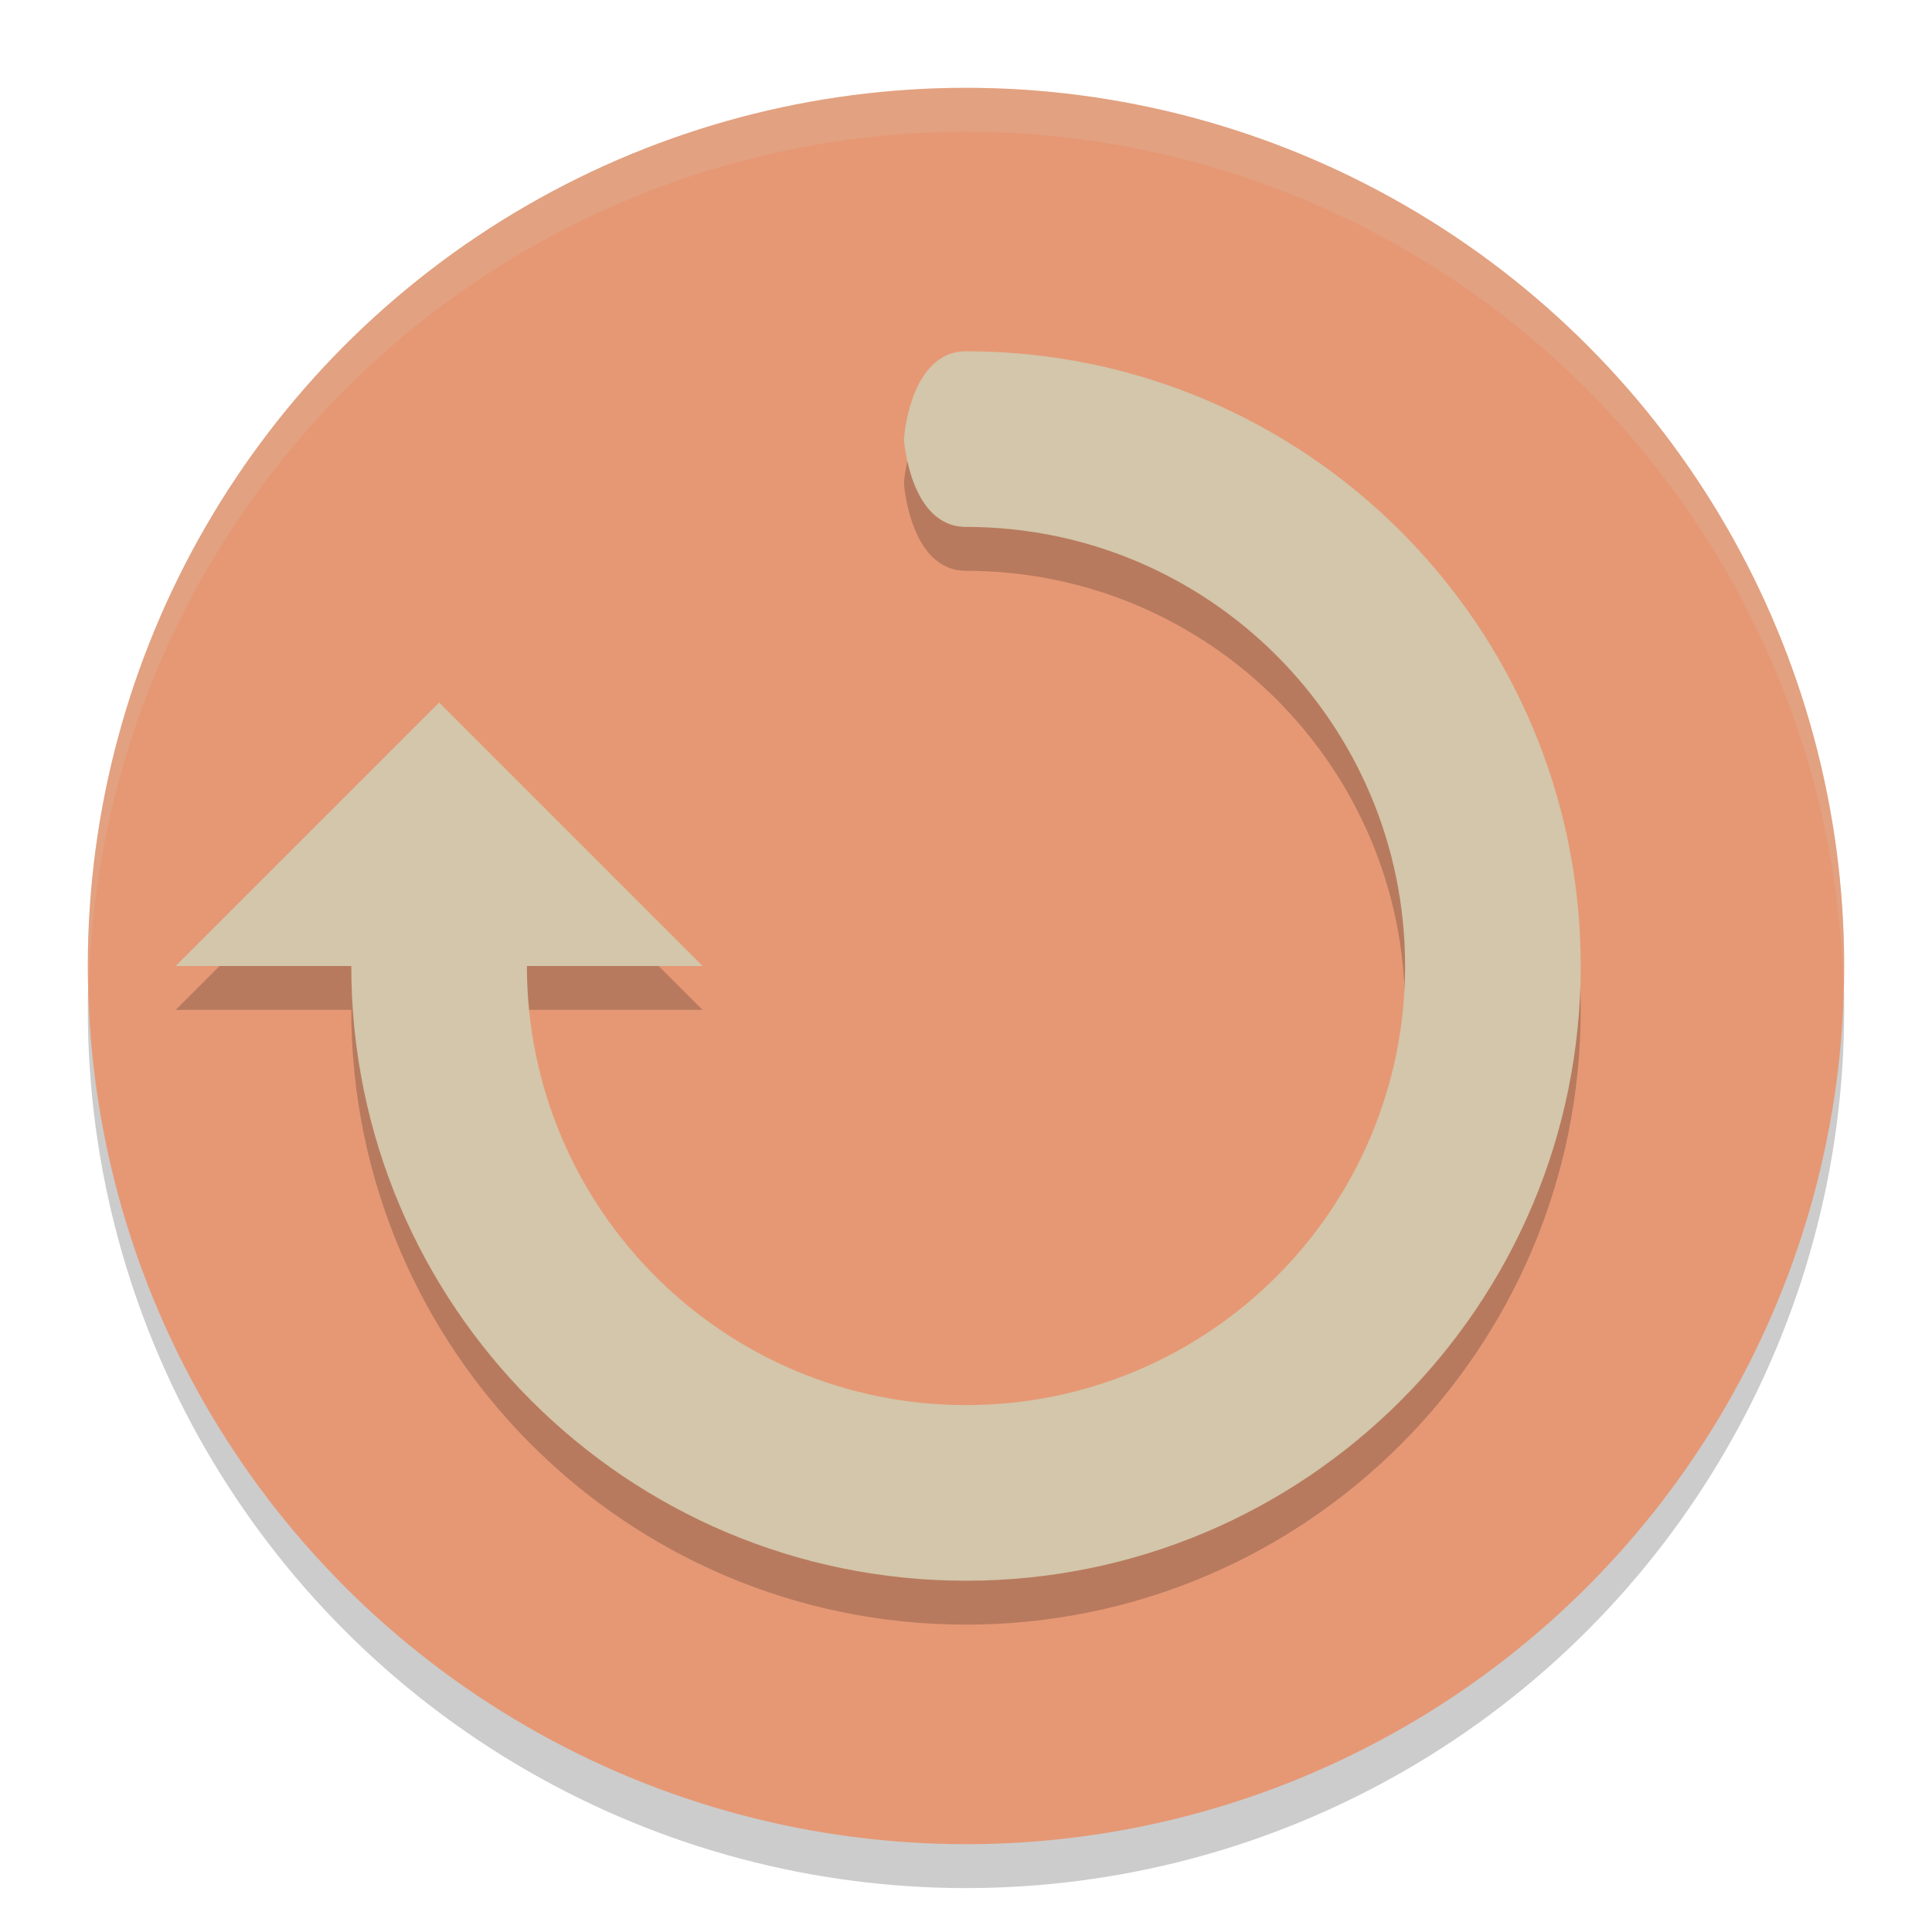 <svg xmlns="http://www.w3.org/2000/svg" width="22" height="22" version="1">
 <g transform="translate(-1,-1)">
  <circle style="opacity:0.2" cx="12" cy="12.5" r="10"/>
  <circle style="fill:#e69875" cx="12" cy="12" r="10"/>
  <path style="opacity:0.2" d="M 3,12.5 H 5 C 5,16.366 8.134,19.5 12,19.5 15.866,19.5 19,16.366 19,12.5 19,8.634 15.866,5.5 12,5.5 11.358,5.5 11.293,6.5 11.293,6.5 11.293,6.5 11.358,7.5 12,7.5 14.762,7.5 17,9.738 17,12.5 17,15.262 14.762,17.5 12,17.5 9.239,17.5 7,15.262 7,12.5 H 9 L 6,9.5 Z"/>
  <path style="fill:#d3c6aa" d="M 3,12 H 5 C 5,15.866 8.134,19 12,19 15.866,19 19,15.866 19,12 19,8.134 15.866,5 12,5 11.358,5 11.293,6 11.293,6 11.293,6 11.358,7 12,7 14.762,7 17,9.238 17,12 17,14.762 14.762,17 12,17 9.239,17 7,14.762 7,12 H 9 L 6,9 Z"/>
  <path style="opacity:0.2;fill:#d3c6aa" d="M 12,2 A 10,10 0 0 0 2,12 10,10 0 0 0 2.01,12.293 10,10 0 0 1 12,2.5 10,10 0 0 1 21.99,12.207 10,10 0 0 0 22,12 10,10 0 0 0 12,2 Z"/>
 </g>
</svg>
